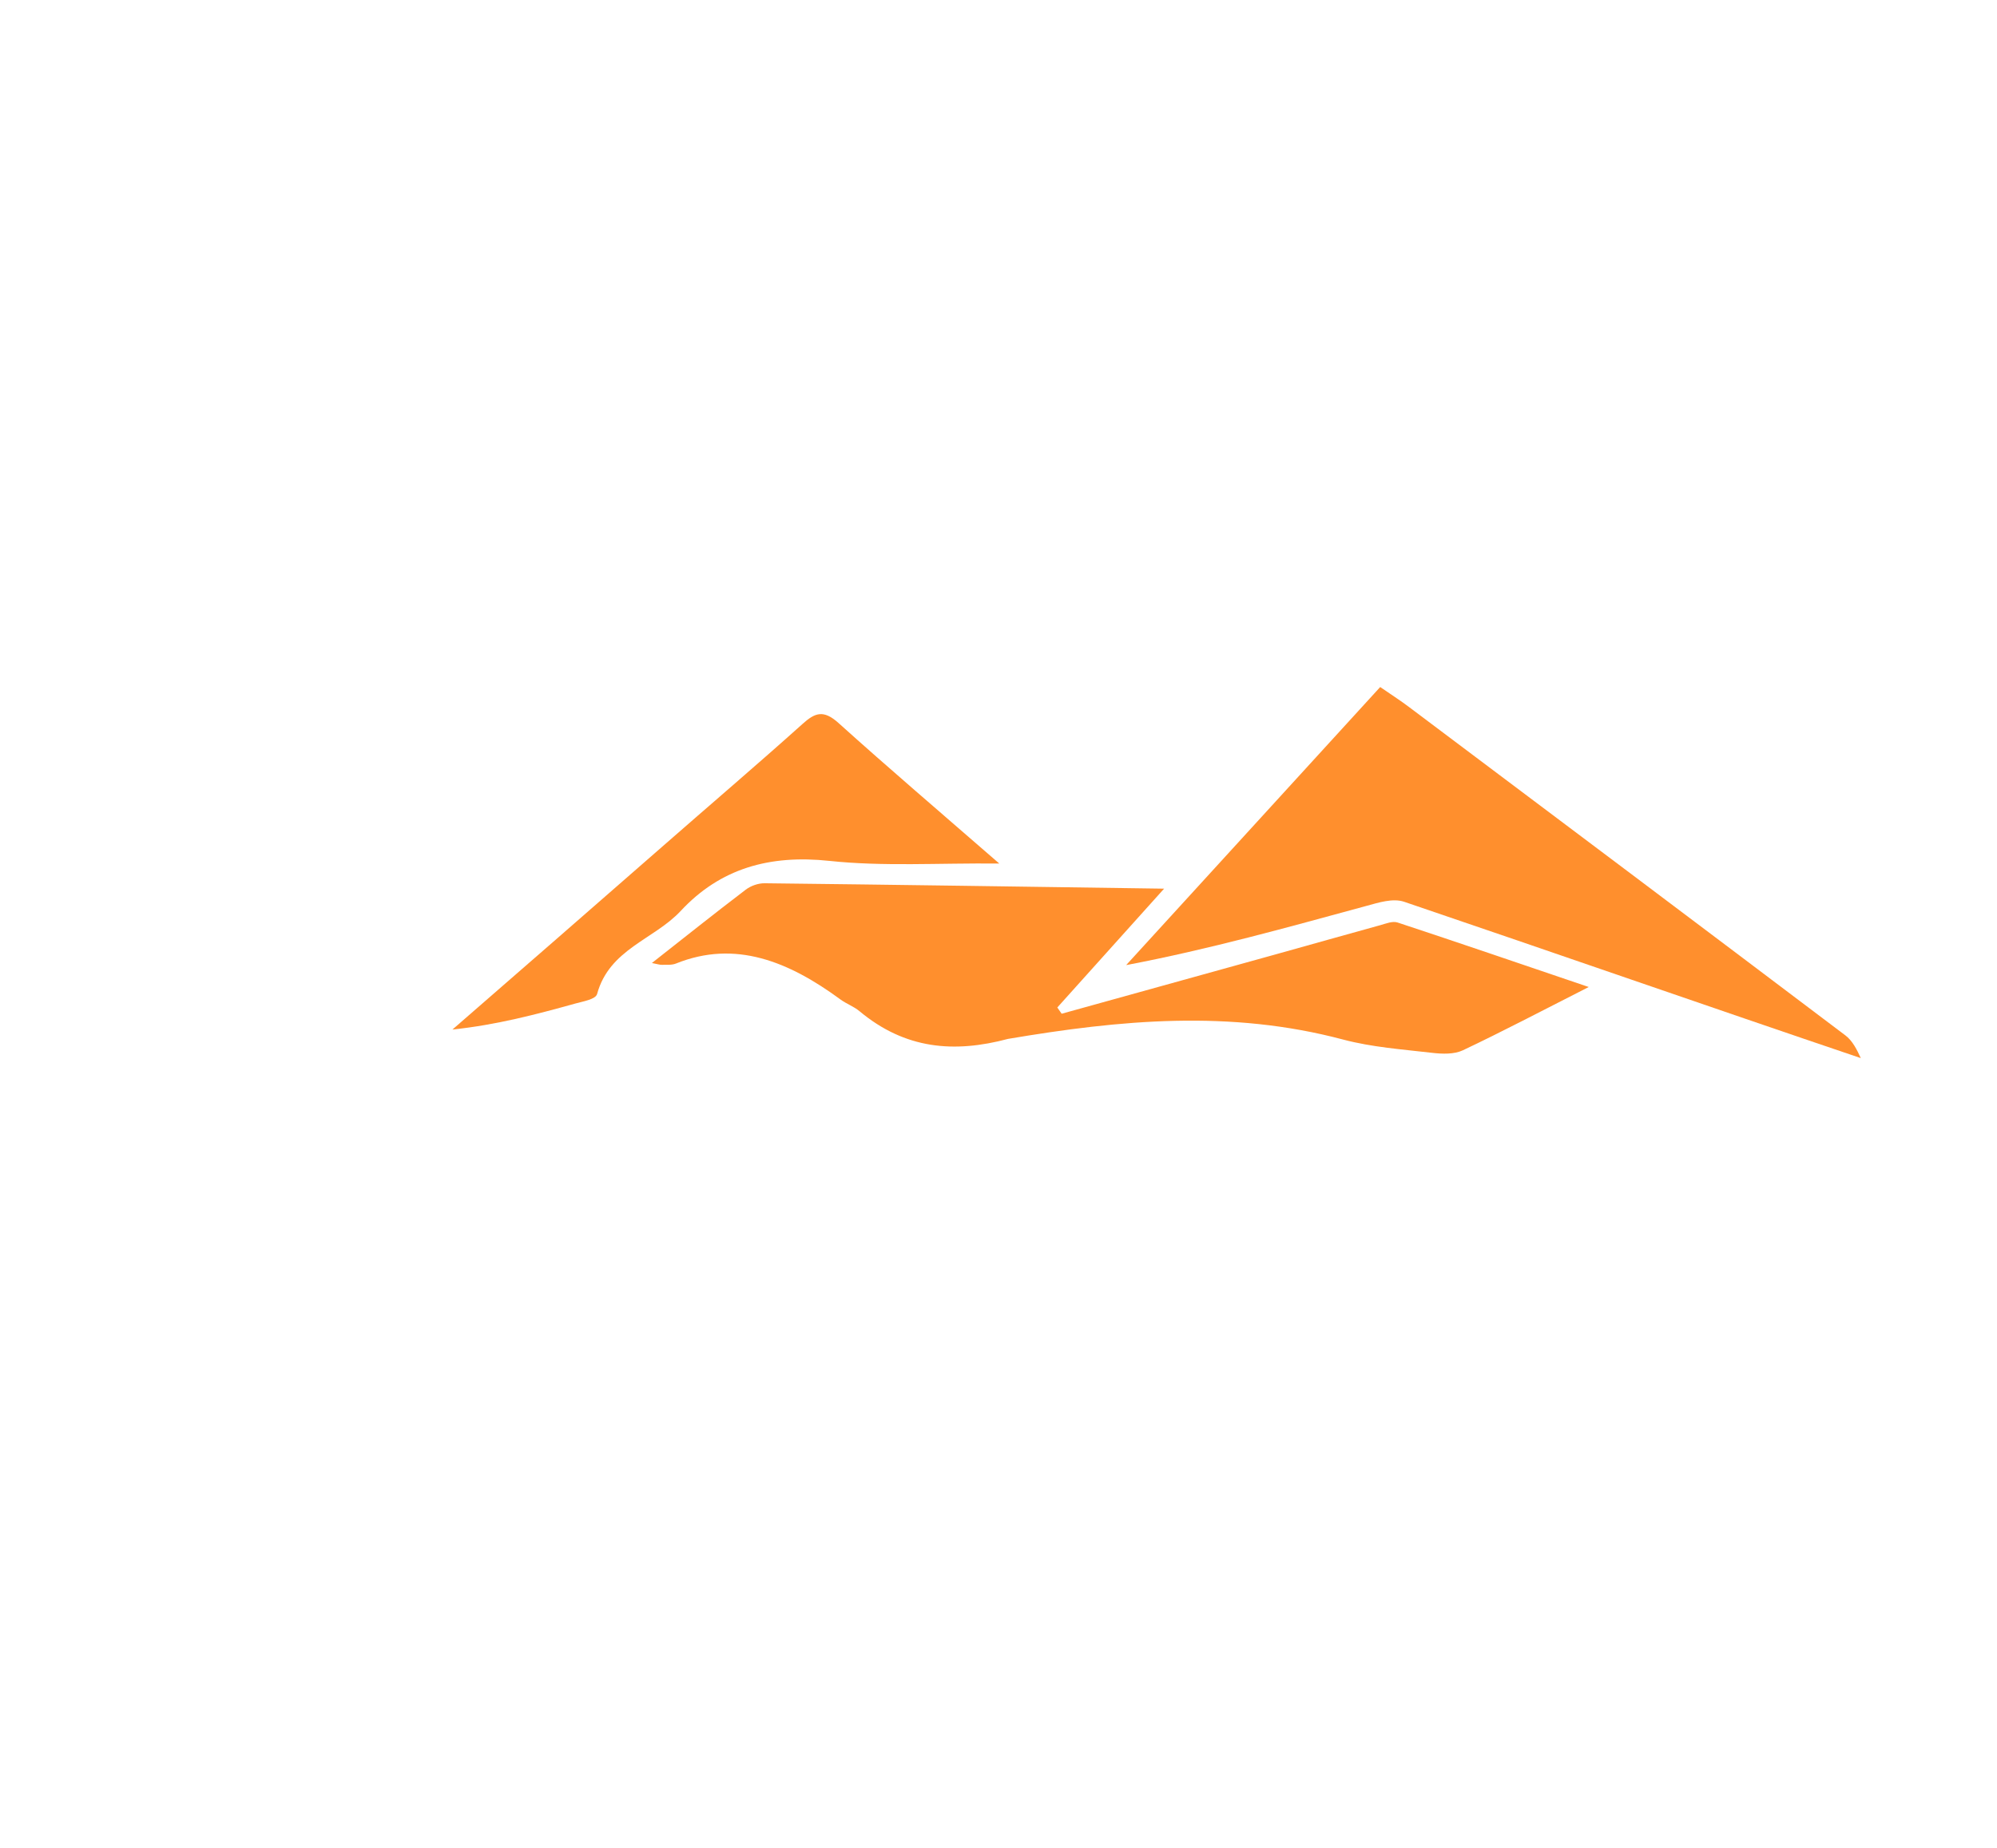 <svg width="188" height="174" viewBox="0 0 188 174" fill="none" xmlns="http://www.w3.org/2000/svg">
<path d="M94.897 97.825C89.83 99.175 85.222 98.81 80.915 95.217C80.376 94.767 79.686 94.528 79.118 94.111C74.258 90.542 69.225 88.473 63.636 90.73C63.245 90.888 62.758 90.839 62.312 90.85C62.097 90.855 61.873 90.775 61.37 90.68C64.411 88.29 67.281 85.998 70.201 83.776C70.683 83.409 71.375 83.163 71.99 83.17C84.262 83.308 96.537 83.493 109.59 83.679C105.949 87.731 102.743 91.299 99.537 94.868C99.673 95.064 99.81 95.26 99.946 95.456C106.668 93.591 113.39 91.729 120.111 89.861C123.397 88.947 126.677 88.014 129.967 87.109C130.489 86.965 131.094 86.708 131.577 86.868C137.311 88.76 143.03 90.721 149.567 92.94C145.095 95.21 141.446 97.135 137.717 98.898C136.899 99.285 135.791 99.251 134.824 99.138C132.022 98.811 129.18 98.614 126.434 97.885C115.782 95.056 105.46 96.039 94.897 97.825Z" fill="#FF8F2D"/>
<path d="M175.177 99.634C160.723 94.741 146.474 89.763 132.194 84.916C131.13 84.555 129.795 84.987 128.663 85.295C121.254 87.307 113.867 89.386 106.017 90.877C113.946 82.196 121.875 73.515 129.933 64.693C130.93 65.381 131.798 65.936 132.623 66.557C146.336 76.859 160.05 87.16 173.736 97.502C174.405 98.007 174.834 98.88 175.177 99.634Z" fill="#FF8F2D"/>
<path d="M62.279 79.781C66.832 75.791 71.245 72.034 75.56 68.16C76.716 67.122 77.514 66.795 78.945 68.086C83.699 72.372 88.566 76.517 94.073 81.312C88.245 81.259 83.152 81.604 78.076 81.063C72.446 80.462 67.806 81.775 64.089 85.77C61.569 88.479 57.377 89.346 56.211 93.598C56.074 94.101 54.913 94.288 54.184 94.49C50.48 95.519 46.761 96.505 42.594 96.944C49.097 91.286 55.6 85.629 62.279 79.781Z" fill="#FF8F2D"/>
</svg>
